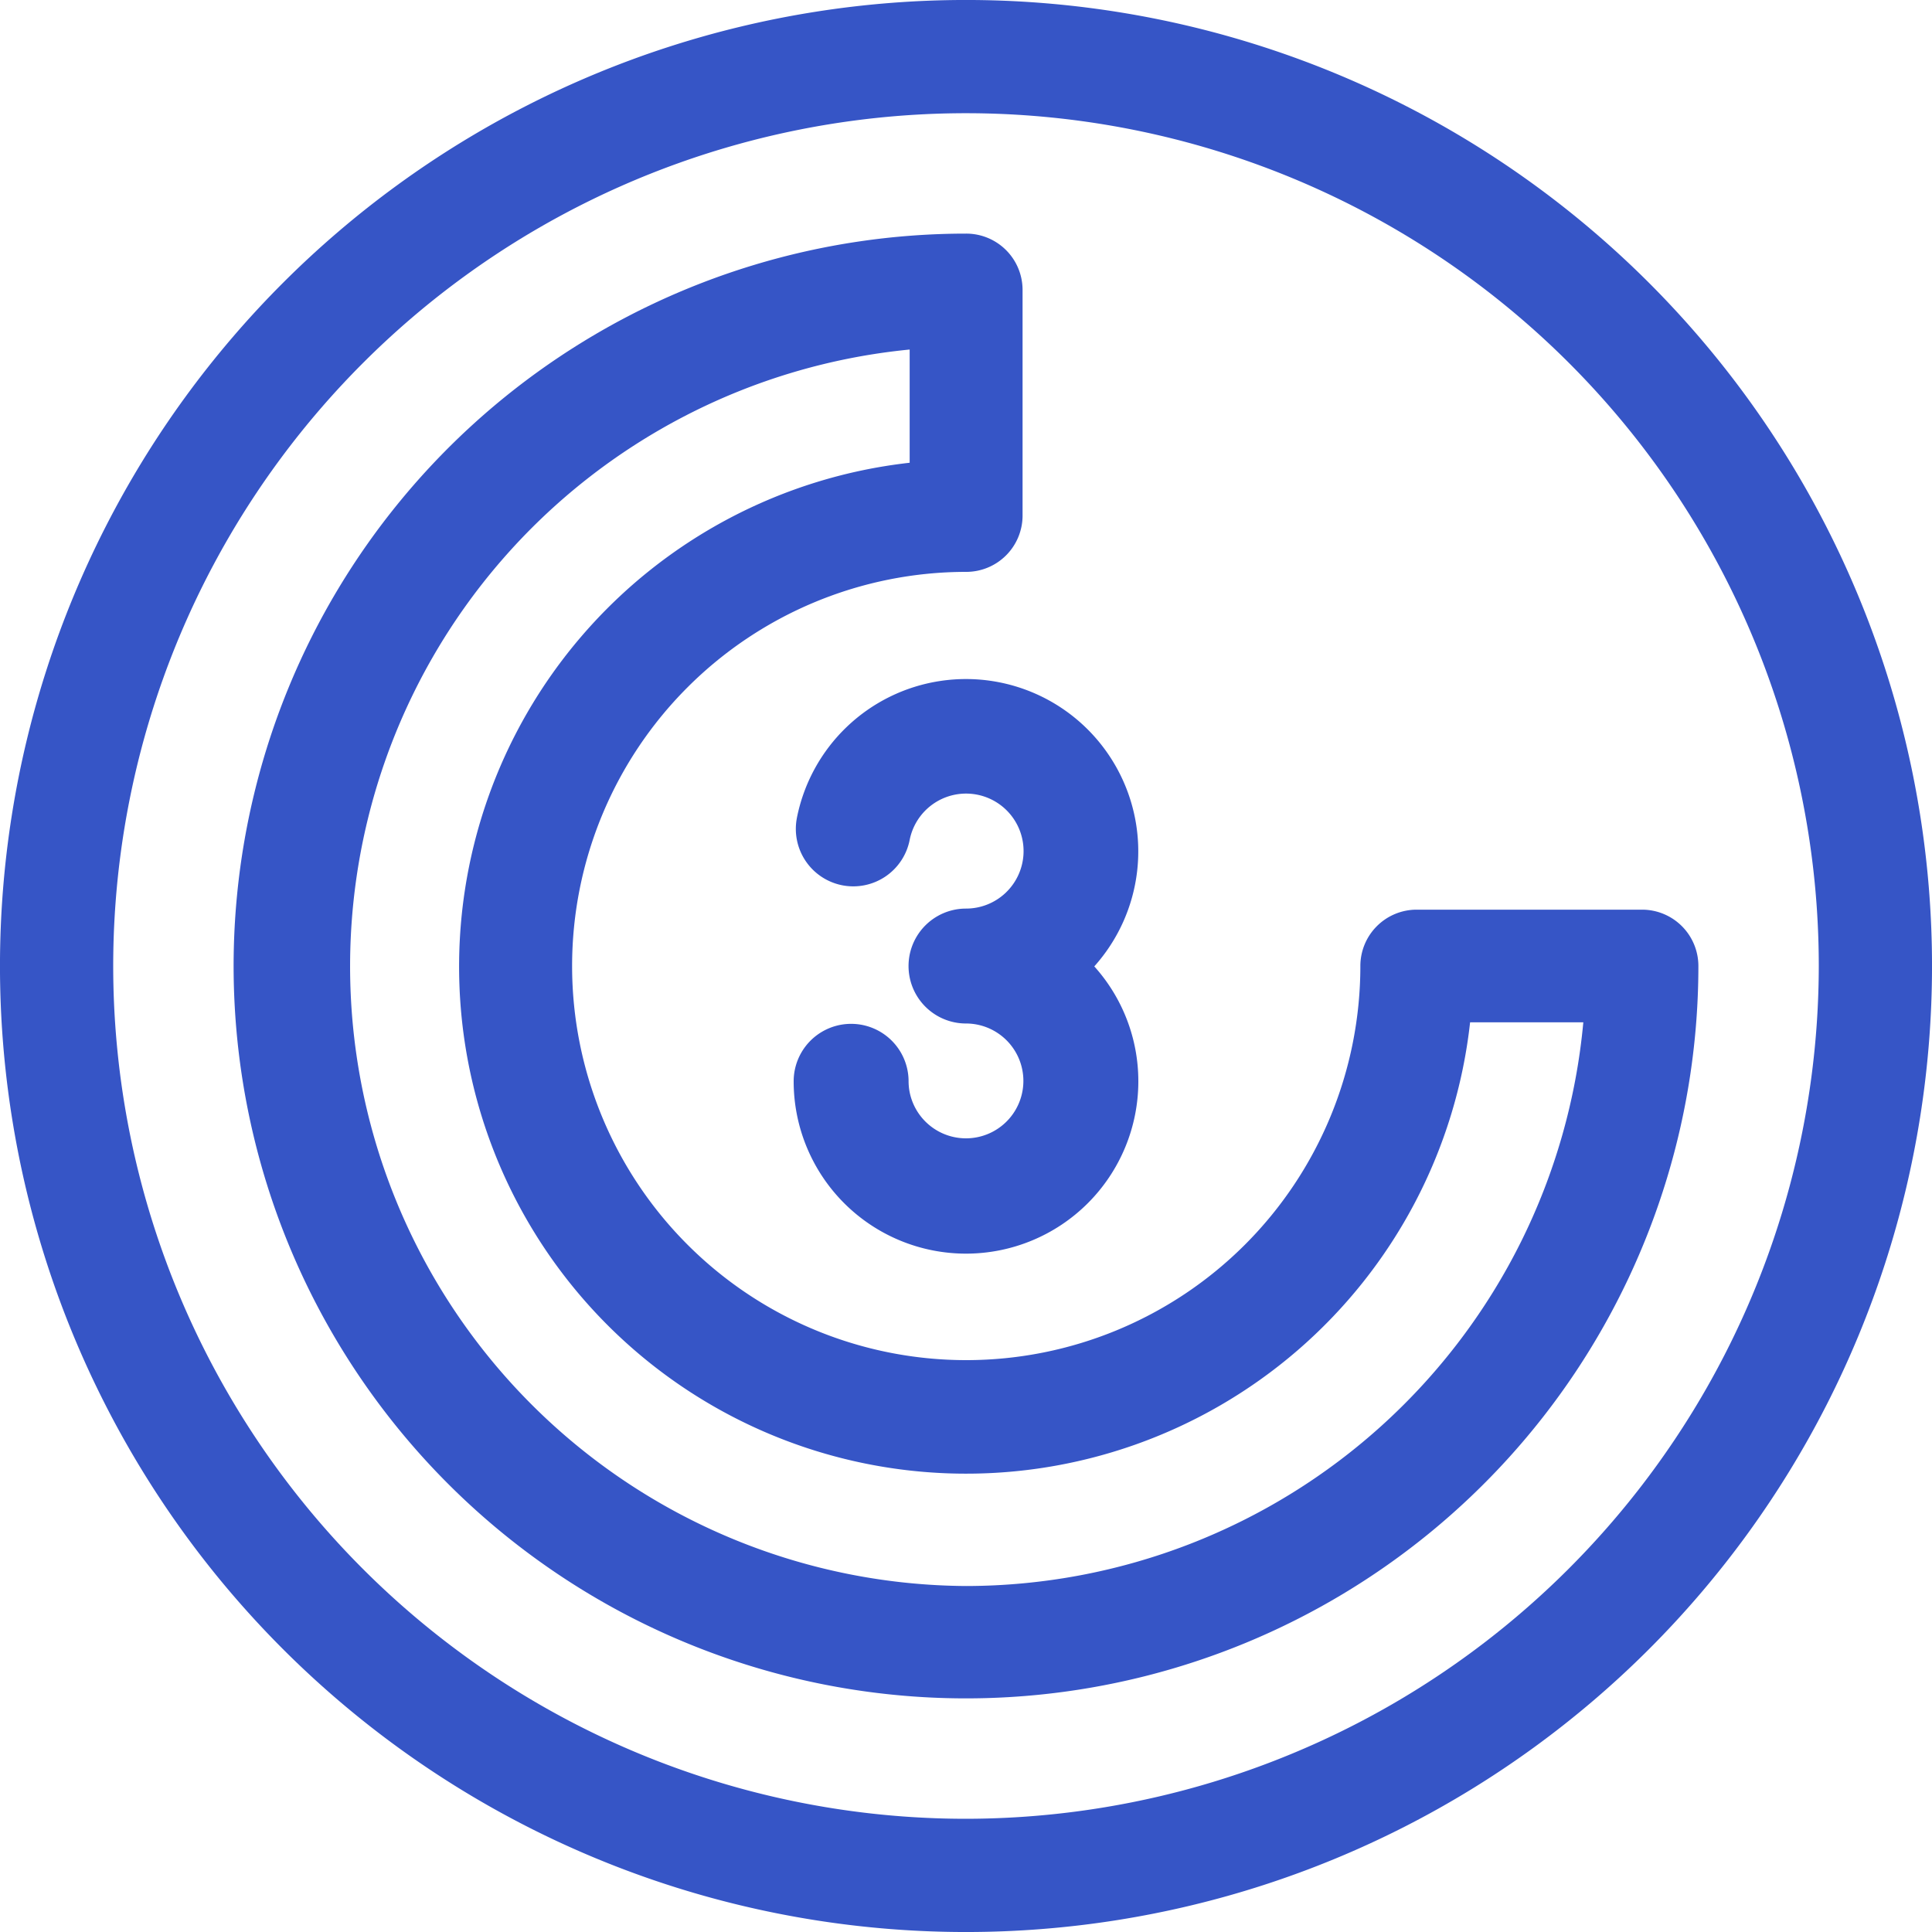 <svg id="countdown" xmlns="http://www.w3.org/2000/svg" width="25" height="25" viewBox="0 0 25 25">
  <path id="Path_8019" data-name="Path 8019" d="M21.339,3.661A12.5,12.5,0,0,0,3.661,21.339,12.5,12.5,0,0,0,21.339,3.661ZM12.5,23.535A11.035,11.035,0,1,1,23.535,12.5,11.048,11.048,0,0,1,12.5,23.535Z" transform="translate(0 0)" fill="#3655c6"/>
  <path id="Path_8020" data-name="Path 8020" d="M79.225,69.748H76.309a.729.729,0,0,0-.729.729,5.1,5.1,0,1,1-5.1-5.1.729.729,0,0,0,.729-.729V61.729A.729.729,0,0,0,70.477,61a9.477,9.477,0,1,0,9.477,9.477A.729.729,0,0,0,79.225,69.748ZM70.477,78.5a8.019,8.019,0,0,1-.729-16v1.465A6.561,6.561,0,1,0,77,71.206h1.465A8.03,8.03,0,0,1,70.477,78.5Z" transform="translate(-57.977 -57.977)" fill="#3655c6"/>
  <path id="Path_8021" data-name="Path 8021" d="M211.042,182.8a.743.743,0,1,0,1.459.286.744.744,0,1,1,.729.888.743.743,0,0,0,0,1.487.743.743,0,1,1-.736.848.755.755,0,0,1-.007-.1.743.743,0,0,0-1.487,0,2.23,2.23,0,0,0,4.46,0,2.221,2.221,0,0,0-.57-1.487,2.23,2.23,0,1,0-3.849-1.918Z" transform="translate(-200.73 -172.217)" fill="#3655c6"/>
</svg>
